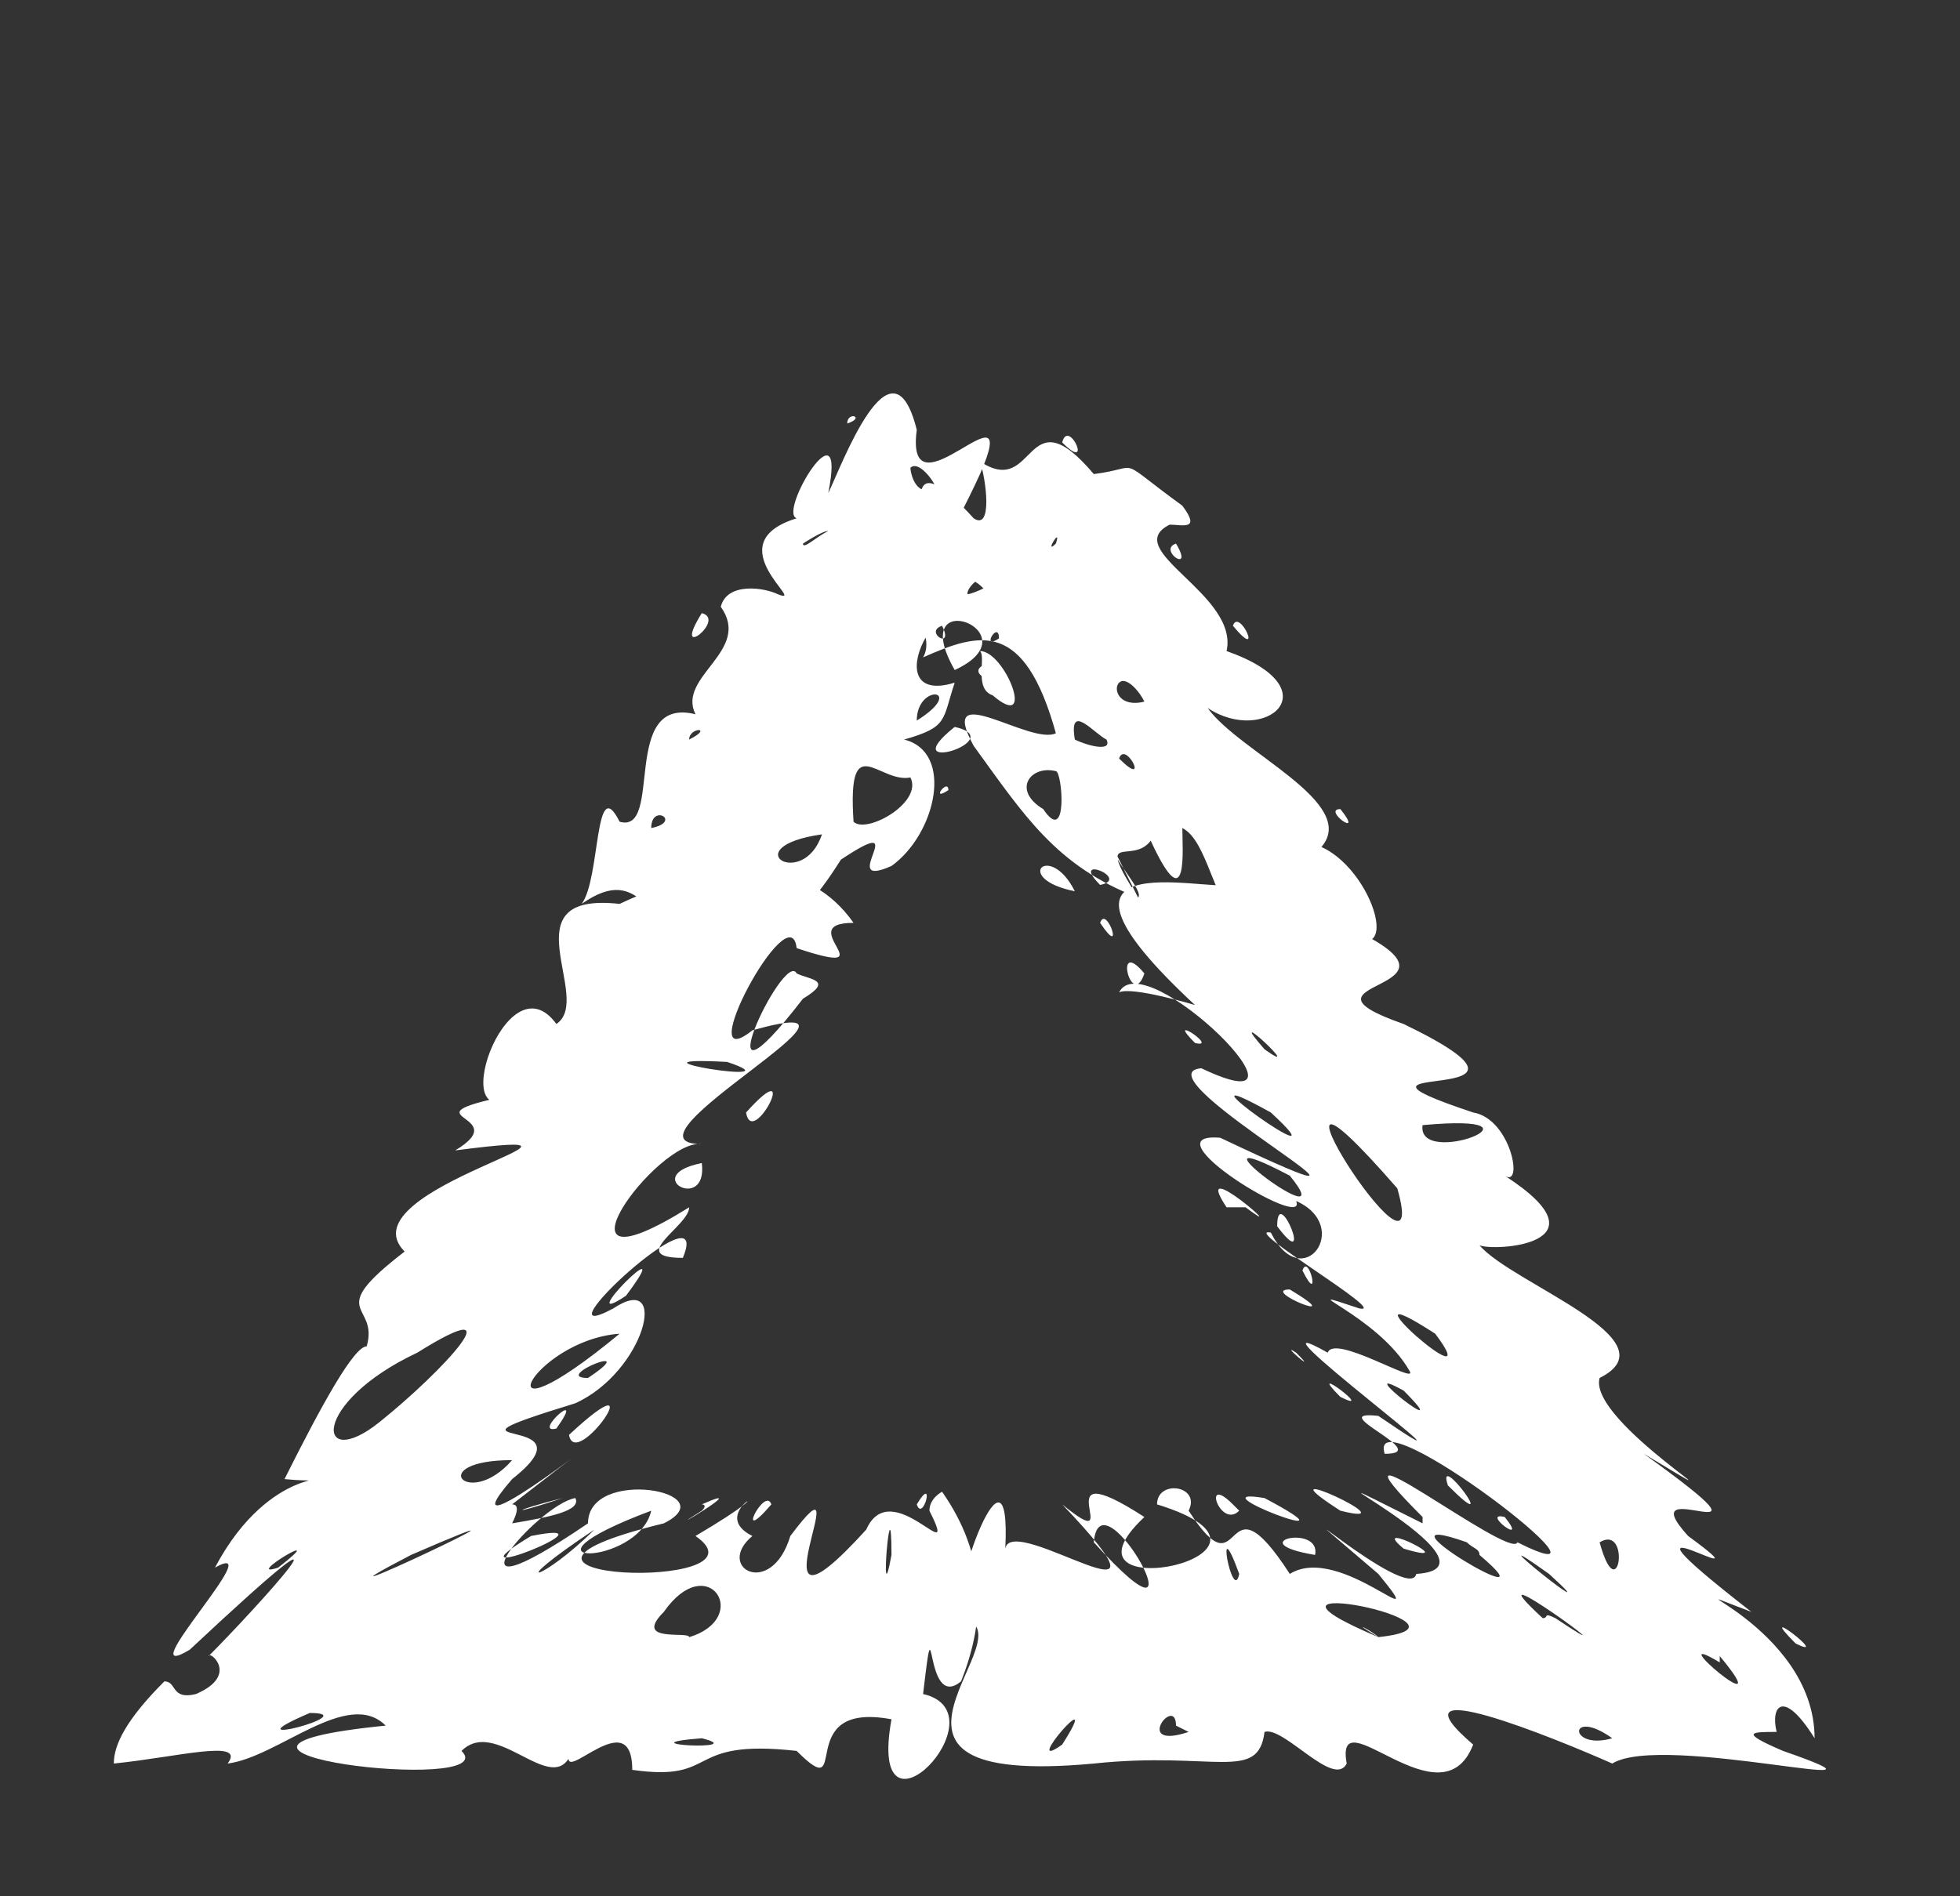 <?xml version="1.0" encoding="UTF-8" standalone="no"?><svg xmlns="http://www.w3.org/2000/svg" xmlns:xlink="http://www.w3.org/1999/xlink" clip-rule="evenodd" stroke-miterlimit="10" viewBox="0 0 31 30"><rect x="0" y="0" width="31" height="30" fill="#333333" stroke="none"/><desc>SVG generated by Keynote</desc><defs></defs><g transform="matrix(1.00, 0.00, -0.00, -1.00, 0.0, 30.0)"><path d="M 18.0 15.8 C 18.1 15.9 17.6 16.4 17.6 16.6 M 18.0 15.8 C 16.7 16.3 16.2 17.1 15.4 18.2 C 14.8 19.3 16.3 18.2 16.7 18.4 C 16.2 20.2 15.5 20.0 14.6 19.6 C 15.0 20.3 12.9 21.6 14.3 21.8 C 15.6 19.2 13.5 23.9 15.4 21.8 C 15.7 21.6 15.6 22.4 15.5 22.7 C 16.4 22.1 16.2 23.8 17.3 22.5 C 18.1 22.6 17.6 22.8 18.7 22.0 C 19.0 21.6 18.7 21.7 18.5 21.7 C 17.7 21.3 19.6 20.6 19.4 19.7 C 21.1 19.1 20.0 18.2 19.1 18.8 C 19.6 18.1 21.5 17.3 20.9 16.6 C 21.8 16.2 22.3 14.3 20.9 15.5 C 19.9 16.3 19.9 15.5 19.6 15.4 C 19.2 15.7 19.1 16.7 18.7 16.9 C 18.7 16.6 18.8 15.4 18.2 16.7 C 17.9 16.3 17.3 16.9 18.0 15.8 C 18.0 15.8 18.0 15.8 18.0 15.8 Z M 14.9 20.1 C 14.6 20.0 15.1 19.7 14.9 20.1 C 14.9 20.1 14.9 20.1 14.9 20.1 Z M 21.2 17.2 C 20.9 17.2 21.6 16.7 21.2 17.2 C 21.2 17.2 21.2 17.2 21.2 17.2 Z M 18.6 21.4 C 18.3 21.3 18.9 20.9 18.6 21.4 C 18.6 21.4 18.6 21.4 18.6 21.4 Z M 15.7 19.0 C 16.4 18.4 15.9 19.7 15.5 19.7 C 15.6 19.6 15.4 19.1 15.7 19.0 C 15.7 19.0 15.7 19.0 15.7 19.0 Z M 17.7 19.2 C 17.6 19.1 17.7 18.8 18.1 18.9 C 18.0 19.1 17.8 19.3 17.7 19.2 C 17.7 19.2 17.7 19.2 17.7 19.2 Z M 14.4 22.6 C 14.4 22.5 14.5 22.1 14.8 22.3 C 14.7 22.5 14.5 22.7 14.4 22.6 C 14.4 22.6 14.4 22.6 14.4 22.6 Z M 17.0 18.3 C 17.2 18.2 17.6 18.1 17.5 18.3 C 17.3 18.4 16.9 18.9 17.0 18.3 C 17.0 18.3 17.0 18.3 17.0 18.3 Z M 16.5 17.2 C 16.9 16.6 16.8 17.8 16.7 17.8 C 16.3 17.9 16.0 17.5 16.5 17.2 C 16.5 17.2 16.5 17.2 16.5 17.2 Z M 17.7 18.0 C 18.2 17.5 17.8 18.3 17.7 18.0 C 17.7 18.0 17.7 18.0 17.7 18.0 Z M 16.8 23.0 C 17.3 22.5 16.9 23.4 16.8 23.0 C 16.8 23.0 16.8 23.0 16.8 23.0 Z M 19.5 20.1 C 20.0 19.5 19.6 20.4 19.5 20.1 C 19.5 20.1 19.5 20.1 19.5 20.1 Z M 15.7 20.5 C 15.2 21.3 14.8 20.4 15.7 20.5 C 15.7 20.5 15.7 20.5 15.7 20.5 Z M 17.0 15.9 C 16.6 16.7 16.0 16.1 17.0 15.9 C 17.0 15.9 17.0 15.9 17.0 15.9 Z M 16.3 21.4 C 16.9 22.1 16.4 19.0 15.7 20.3 C 14.9 21.0 13.8 18.8 15.1 19.2 C 14.9 18.6 15.0 18.5 14.3 18.3 C 15.1 18.1 14.8 16.8 14.1 16.3 C 13.2 15.9 14.5 17.2 13.3 16.4 C 12.1 14.5 12.5 16.5 11.1 15.6 C 11.0 15.5 11.5 15.6 11.1 15.3 C 10.2 15.2 10.2 16.4 9.2 15.7 C 9.5 16.1 9.4 17.8 9.8 17.0 C 10.5 16.8 9.8 19.0 11.0 18.7 C 10.7 19.3 11.9 19.7 11.4 20.4 C 11.5 20.8 12.1 20.7 12.3 20.6 C 12.8 20.4 11.3 21.4 12.6 21.8 C 12.3 21.9 13.4 23.7 13.1 22.2 C 13.3 22.6 14.1 24.8 14.5 23.2 C 14.3 21.7 16.2 24.1 15.5 22.5 C 15.0 21.4 14.7 21.2 15.7 21.8 C 15.7 22.1 16.5 23.4 16.4 22.1 C 16.1 21.9 16.0 21.4 16.3 21.4 C 16.3 21.4 16.3 21.4 16.3 21.4 Z M 14.9 22.2 C 14.5 21.6 15.3 22.0 14.9 22.2 C 14.9 22.2 14.9 22.2 14.9 22.2 Z M 11.1 20.3 C 10.6 19.5 11.5 20.2 11.1 20.3 C 11.1 20.3 11.1 20.3 11.1 20.3 Z M 15.6 19.5 C 15.1 19.3 16.3 19.0 15.6 19.5 C 15.6 19.5 15.6 19.5 15.6 19.5 Z M 12.7 21.4 C 12.7 21.3 12.9 21.5 13.1 21.6 C 13.0 21.6 12.7 21.4 12.7 21.4 C 12.7 21.4 12.7 21.4 12.7 21.4 Z M 15.1 18.5 C 14.1 17.7 16.0 18.3 15.1 18.5 C 15.1 18.5 15.1 18.5 15.1 18.5 Z M 13.0 16.8 C 11.6 16.6 12.7 15.9 13.0 16.8 C 13.0 16.8 13.0 16.8 13.0 16.8 Z M 10.9 18.3 C 11.3 18.5 10.9 18.5 10.9 18.3 C 10.9 18.3 10.9 18.3 10.9 18.3 Z M 13.4 23.3 C 13.7 23.4 13.4 23.5 13.4 23.3 C 13.4 23.3 13.4 23.3 13.4 23.3 Z M 10.3 16.9 C 10.8 17.0 10.3 17.3 10.3 16.9 C 10.3 16.9 10.3 16.9 10.3 16.9 Z M 15.1 19.4 C 16.4 20.0 14.3 20.8 15.1 19.4 C 15.1 19.4 15.1 19.4 15.1 19.4 Z M 15.9 20.9 C 16.4 21.3 15.3 20.9 15.3 20.6 C 15.4 20.6 15.8 20.8 15.9 20.9 C 15.9 20.9 15.9 20.9 15.9 20.9 Z M 14.5 18.6 C 15.3 19.1 14.5 19.2 14.5 18.6 C 14.5 18.6 14.5 18.6 14.5 18.6 Z M 15.8 19.9 C 15.8 20.2 15.5 19.7 15.8 19.9 C 15.8 19.9 15.8 19.9 15.8 19.9 Z M 15.0 17.5 C 15.0 17.7 14.7 17.3 15.0 17.5 C 15.0 17.5 15.0 17.5 15.0 17.5 Z M 16.7 21.4 C 16.8 21.7 16.5 21.2 16.7 21.4 C 16.7 21.4 16.7 21.4 16.7 21.4 Z M 14.4 17.7 C 13.9 17.6 13.4 18.5 13.5 17.0 C 13.7 16.8 14.6 17.3 14.4 17.7 C 14.4 17.7 14.4 17.7 14.4 17.7 Z M 18.9 14.1 C 16.1 16.7 19.0 15.9 19.5 16.0 C 20.0 16.4 20.6 15.9 21.4 15.3 C 23.5 14.3 20.2 14.5 22.2 13.8 C 25.1 12.4 20.6 13.3 23.3 12.4 C 23.9 12.3 24.1 11.2 23.8 11.4 C 25.5 10.3 23.6 10.2 23.4 10.3 C 23.9 9.7 26.5 8.8 25.3 8.2 C 25.1 7.5 28.0 5.8 26.0 7.0 C 28.5 5.2 25.7 6.8 26.7 5.7 C 28.2 4.6 25.0 6.6 27.7 4.5 C 26.1 5.1 28.7 4.3 28.7 2.5 C 28.2 3.3 28.0 3.0 28.1 2.6 C 27.7 2.6 27.5 2.6 28.2 2.3 C 30.5 1.5 26.3 2.6 25.5 2.1 C 24.6 2.5 21.9 3.6 23.3 2.4 C 22.8 1.1 21.1 3.2 21.3 2.1 C 21.1 1.7 20.3 2.7 20.0 2.6 C 19.9 1.8 19.2 2.3 17.3 2.1 C 13.0 1.7 16.4 4.2 15.2 4.4 C 15.0 4.8 16.0 7.5 15.9 5.5 C 16.0 6.1 18.9 4.0 16.8 6.2 C 17.9 5.3 16.4 7.1 18.1 6.0 C 16.5 4.5 20.9 5.4 18.3 6.2 C 18.3 6.6 19.0 6.5 18.8 6.1 C 19.7 4.7 19.3 6.8 20.4 5.1 C 21.2 5.6 22.7 4.0 21.8 5.1 C 19.7 6.9 22.3 4.6 22.4 5.1 C 24.0 5.2 19.7 7.3 22.5 5.9 C 22.5 5.9 22.5 5.9 22.5 6.0 C 20.7 7.8 23.9 5.3 24.0 5.6 C 26.0 4.6 21.6 8.0 21.9 7.0 C 22.7 7.0 20.9 7.7 21.8 7.6 C 24.0 6.1 19.4 9.5 21.0 8.6 C 21.1 8.9 22.4 8.1 22.3 8.3 C 21.8 9.2 20.3 9.7 21.5 9.3 C 22.0 9.2 19.6 10.6 20.1 10.5 C 20.6 9.5 21.4 10.6 20.5 11.0 C 20.7 10.5 18.1 12.1 19.3 12.0 C 23.1 10.2 17.9 13.0 19.0 13.1 C 21.1 12.1 18.1 15.1 17.7 14.3 C 17.9 14.4 18.9 14.1 18.9 14.1 M 20.2 10.6 C 20.8 9.8 20.2 11.3 20.2 10.6 M 19.7 10.9 C 20.5 10.3 18.8 11.8 19.4 10.9 C 19.5 10.9 19.6 10.9 19.7 10.9 M 21.2 7.9 C 21.8 7.6 20.6 8.5 21.2 7.9 M 22.9 6.5 C 23.8 5.6 22.7 7.1 22.9 6.5 M 17.3 5.6 C 19.2 3.5 17.4 6.8 17.3 5.6 M 21.2 6.1 C 22.4 5.8 19.8 7.0 21.2 6.1 M 22.2 5.5 C 23.2 5.2 21.6 6.0 22.2 5.5 M 18.6 5.6 C 18.6 5.6 18.6 5.6 18.6 5.6 C 18.6 5.6 18.6 5.6 18.6 5.6 Z M 16.6 5.6 C 16.6 5.6 16.6 5.6 16.6 5.6 C 16.6 5.6 16.6 5.6 16.6 5.6 Z M 20.8 5.4 C 20.9 5.9 19.6 5.6 20.8 5.4 C 20.8 5.4 20.8 5.4 20.8 5.4 Z M 19.1 2.3 C 19.2 2.3 19.2 2.3 19.1 2.3 C 19.1 2.3 19.1 2.3 19.1 2.3 Z M 21.3 10.7 C 21.3 10.7 21.3 10.7 21.3 10.7 C 21.3 10.7 21.3 10.7 21.3 10.7 Z M 18.9 13.5 C 19.3 13.4 18.4 14.0 18.9 13.5 C 18.9 13.5 18.9 13.5 18.9 13.5 Z M 20.8 15.1 C 20.8 15.1 20.8 15.1 20.8 15.1 C 20.8 15.1 20.8 15.1 20.8 15.1 Z M 22.4 11.1 C 22.4 11.1 22.4 11.1 22.4 11.1 C 22.4 11.1 22.4 11.1 22.4 11.1 Z M 20.4 11.4 C 18.5 12.4 21.3 10.3 20.4 11.4 C 20.4 11.4 20.4 11.4 20.4 11.4 Z M 25.5 2.5 C 24.8 3.0 24.8 2.3 25.5 2.5 C 25.5 2.5 25.5 2.5 25.5 2.5 Z M 23.8 6.0 C 23.4 6.1 24.2 5.5 23.8 6.0 C 23.8 6.0 23.8 6.0 23.8 6.0 Z M 20.5 8.6 C 20.2 8.8 20.9 8.2 20.5 8.6 C 20.5 8.6 20.5 8.6 20.5 8.6 Z M 18.5 13.6 C 18.4 13.6 18.4 13.6 18.5 13.6 C 18.5 13.6 18.5 13.6 18.5 13.6 Z M 20.1 12.4 C 18.3 13.4 21.4 11.2 20.1 12.4 C 20.1 12.4 20.1 12.4 20.1 12.4 Z M 20.0 13.4 C 20.7 12.9 19.3 14.2 20.0 13.4 M 22.5 12.2 C 22.4 11.5 24.7 12.4 22.5 12.2 C 22.5 12.2 22.5 12.2 22.5 12.2 Z M 25.6 7.4 C 25.7 7.3 25.7 7.3 25.6 7.4 C 25.6 7.4 25.6 7.4 25.6 7.4 Z M 20.6 9.9 C 20.9 9.3 20.7 10.2 20.6 9.9 C 20.6 9.9 20.6 9.9 20.6 9.9 Z M 17.4 15.4 C 17.8 14.8 17.5 15.7 17.4 15.4 C 17.4 15.4 17.4 15.4 17.4 15.4 Z M 25.3 5.6 C 25.6 4.5 25.8 5.9 25.3 5.6 C 25.3 5.6 25.3 5.6 25.3 5.6 Z M 21.7 5.0 C 21.7 5.0 21.7 5.0 21.7 5.0 C 21.7 5.0 21.7 5.0 21.7 5.0 Z M 20.5 5.4 C 20.5 5.4 20.5 5.4 20.5 5.4 C 20.5 5.4 20.5 5.4 20.5 5.4 Z M 18.0 4.3 C 17.9 4.3 17.9 4.3 18.0 4.3 C 18.0 4.3 18.0 4.3 18.0 4.3 Z M 19.3 6.0 C 19.3 6.0 19.3 6.0 19.3 6.0 C 19.3 6.0 19.3 6.0 19.3 6.0 Z M 17.6 5.7 C 17.6 5.6 17.6 5.6 17.6 5.7 C 17.6 5.7 17.6 5.7 17.6 5.7 Z M 17.4 6.6 C 17.4 6.6 17.4 6.6 17.4 6.6 C 17.4 6.6 17.4 6.6 17.4 6.6 Z M 28.1 1.8 C 28.1 1.8 28.1 1.8 28.1 1.8 C 28.1 1.8 28.1 1.8 28.1 1.8 Z M 18.6 12.7 C 18.7 12.6 18.7 12.6 18.6 12.7 C 18.6 12.7 18.6 12.7 18.6 12.7 Z M 18.0 5.3 C 18.0 5.2 18.0 5.2 18.0 5.3 C 18.0 5.3 18.0 5.3 18.0 5.3 Z M 24.6 4.4 C 26.1 3.4 23.1 5.6 24.4 4.4 C 24.5 4.4 24.4 4.5 24.6 4.4 M 26.0 2.8 C 26.1 2.8 26.1 2.8 26.0 2.8 C 26.0 2.8 26.0 2.8 26.0 2.8 Z M 27.9 3.7 C 28.0 3.7 28.0 3.7 27.9 3.7 C 27.9 3.7 27.9 3.7 27.9 3.7 Z M 19.5 6.2 C 19.0 6.7 19.3 5.8 19.6 6.1 M 18.6 2.7 C 18.6 3.2 17.9 2.3 18.8 2.6 M 17.4 16.0 C 17.9 16.1 16.9 16.5 17.4 16.0 M 28.4 4.0 C 29.0 3.7 27.7 4.7 28.4 4.0 M 27.2 3.7 C 26.2 4.3 28.2 2.6 27.2 3.8 M 21.1 2.7 C 21.0 2.7 21.0 2.7 21.1 2.7 C 21.1 2.7 21.1 2.7 21.1 2.7 Z M 21.2 8.9 C 21.3 8.9 21.3 8.9 21.2 8.9 C 21.2 8.9 21.2 8.9 21.2 8.9 Z M 24.5 5.1 C 23.1 6.1 25.6 4.1 24.5 5.1 M 22.7 8.9 C 21.0 10.0 23.6 7.7 22.7 8.9 M 16.8 2.4 C 17.5 3.5 16.1 1.9 16.8 2.4 M 19.6 5.1 C 19.2 6.2 19.5 4.6 19.6 5.1 M 22.2 8.0 C 21.3 8.5 23.1 7.1 22.2 8.0 M 18.1 14.6 C 17.6 15.2 17.9 14.0 18.1 14.6 M 23.5 2.7 C 23.5 2.6 23.5 2.6 23.5 2.7 C 23.5 2.7 23.5 2.7 23.5 2.7 Z M 24.6 11.1 C 24.7 11.1 24.7 11.1 24.6 11.1 C 24.6 11.1 24.6 11.1 24.6 11.1 Z M 15.5 6.0 C 15.4 5.9 15.4 5.9 15.5 6.0 C 15.5 6.0 15.5 6.0 15.5 6.0 Z M 20.4 4.6 C 20.5 4.6 20.5 4.6 20.4 4.6 C 20.4 4.6 20.4 4.6 20.4 4.6 Z M 16.5 6.1 C 16.5 6.1 16.5 6.1 16.5 6.1 C 16.5 6.1 16.5 6.1 16.5 6.1 Z M 23.8 3.8 C 23.8 3.8 23.8 3.8 23.8 3.8 C 23.8 3.8 23.8 3.8 23.8 3.8 Z M 20.5 6.6 C 20.5 6.5 20.5 6.5 20.5 6.6 C 20.5 6.6 20.5 6.6 20.5 6.6 Z M 23.1 6.2 C 23.1 6.1 23.1 6.1 23.1 6.2 C 23.1 6.2 23.1 6.2 23.1 6.2 Z M 20.0 6.3 C 18.8 6.5 21.7 5.4 20.0 6.3 C 20.0 6.3 20.0 6.3 20.0 6.3 Z M 26.3 3.6 C 26.3 3.6 26.3 3.6 26.3 3.6 C 26.3 3.6 26.3 3.6 26.3 3.6 Z M 23.2 5.6 C 23.2 5.6 23.2 5.6 23.2 5.6 C 21.5 6.2 24.7 4.3 23.4 5.4 C 23.4 5.5 23.3 5.5 23.2 5.6 M 20.4 9.6 C 19.9 9.6 21.4 9.0 20.4 9.6 M 24.9 8.8 C 24.9 8.8 24.9 8.8 24.9 8.8 C 24.9 8.8 24.9 8.8 24.9 8.8 Z M 24.7 8.5 C 24.8 8.5 24.8 8.5 24.7 8.5 C 24.7 8.5 24.7 8.5 24.7 8.5 Z M 19.7 10.5 C 19.7 10.4 19.7 10.4 19.7 10.5 C 19.7 10.5 19.7 10.5 19.7 10.5 Z M 26.2 7.8 C 26.3 7.8 26.3 7.8 26.2 7.8 C 26.2 7.8 26.2 7.8 26.2 7.8 Z M 21.0 6.5 C 21.0 6.5 21.0 6.5 21.0 6.5 C 21.0 6.5 21.0 6.5 21.0 6.5 Z M 15.9 6.5 C 15.9 6.5 15.9 6.5 15.9 6.5 C 15.9 6.5 15.9 6.5 15.9 6.5 Z M 21.8 13.8 C 21.9 13.7 21.9 13.7 21.8 13.8 C 21.8 13.8 21.8 13.8 21.8 13.8 Z M 21.9 5.4 C 21.9 5.4 21.9 5.4 21.9 5.4 C 21.9 5.4 21.9 5.4 21.9 5.4 Z M 24.0 10.1 C 24.1 10.0 24.1 10.0 24.0 10.1 C 24.0 10.1 24.0 10.1 24.0 10.1 Z M 22.0 5.6 C 22.0 5.6 22.0 5.6 22.0 5.6 C 22.0 5.6 22.0 5.6 22.0 5.6 Z M 24.1 2.4 C 24.1 2.4 24.1 2.4 24.1 2.4 C 24.1 2.4 24.1 2.4 24.1 2.4 Z M 22.3 1.8 C 22.3 1.8 22.3 1.8 22.3 1.8 C 22.3 1.8 22.3 1.8 22.3 1.8 Z M 22.1 4.3 C 22.1 4.3 22.1 4.3 22.1 4.3 C 22.1 4.3 22.1 4.3 22.1 4.3 Z M 22.1 11.2 C 19.4 14.3 22.7 9.1 22.1 11.2 M 21.8 4.1 C 23.7 4.3 19.2 5.2 21.8 4.1 C 21.3 4.4 21.7 4.2 21.8 4.1 M 14.9 6.4 C 15.6 5.4 15.6 4.4 15.2 3.4 C 14.6 2.9 14.8 4.9 14.6 3.2 C 15.9 2.9 13.7 0.6 14.1 2.8 C 12.5 3.1 13.5 1.4 12.6 2.3 C 10.8 2.5 11.4 1.8 10.0 2.0 C 10.0 3.2 8.6 1.4 9.1 2.5 C 8.9 1.3 7.9 2.9 7.3 2.3 C 8.0 1.6 2.1 2.3 6.1 2.7 C 5.5 3.3 4.4 2.2 3.6 2.1 C 3.9 2.5 2.8 2.2 1.8 2.1 C 1.8 2.4 2.0 2.8 2.6 3.4 C 2.8 3.4 2.7 3.1 3.1 3.2 C 3.8 3.5 3.3 3.9 3.3 3.8 C 4.0 4.5 6.1 6.8 3.0 3.9 C 2.0 3.3 4.3 5.7 3.4 5.2 C 4.3 6.9 5.5 6.5 4.5 6.6 C 5.1 7.8 5.6 8.7 5.8 8.7 C 6.0 9.4 5.1 9.2 6.4 10.2 C 5.4 11.2 10.3 12.2 7.2 11.8 C 8.2 12.4 6.2 12.3 8.2 12.7 C 7.0 11.9 8.0 14.9 8.8 13.8 C 9.4 14.2 8.0 15.9 9.8 15.7 C 11.5 16.5 12.8 16.4 13.5 15.4 C 12.5 15.4 14.1 14.5 12.6 15.0 C 12.5 15.9 10.9 12.9 11.9 13.7 C 14.4 14.4 9.6 11.9 11.1 11.9 C 10.4 12.0 8.5 9.4 10.9 10.9 C 10.9 10.6 9.9 10.1 10.8 10.1 C 11.3 11.3 8.4 8.6 9.7 9.3 C 10.6 9.9 10.2 8.3 9.1 7.8 C 6.5 7.0 9.5 7.7 8.1 6.6 C 6.8 5.1 10.8 8.3 8.1 6.2 C 8.2 6.2 8.2 6.1 8.1 5.9 C 8.7 6.0 9.2 6.1 9.1 6.3 C 8.5 6.2 6.8 4.2 9.3 5.9 C 9.3 6.8 11.5 6.4 10.5 5.9 C 6.8 5.0 12.3 4.8 11.0 5.7 C 12.7 6.7 11.1 6.1 11.9 5.7 C 11.3 5.2 12.2 4.7 12.5 5.7 C 13.7 7.3 11.7 3.6 13.7 5.8 C 14.1 6.7 15.2 5.1 14.7 6.1 C 14.7 6.3 14.9 6.4 14.9 6.4 M 14.5 6.2 C 14.6 5.9 14.8 6.7 14.5 6.2 M 14.6 5.9 C 14.6 5.9 14.6 5.9 14.6 5.9 C 14.6 5.9 14.6 5.9 14.6 5.9 Z M 12.1 5.7 C 12.1 5.7 12.1 5.7 12.1 5.7 C 12.1 5.7 12.1 5.7 12.1 5.7 Z M 5.5 1.7 C 5.6 1.8 5.6 1.8 5.5 1.7 C 5.5 1.7 5.5 1.7 5.5 1.7 Z M 10.3 5.6 C 10.3 5.6 10.3 5.6 10.3 5.6 C 10.3 5.6 10.3 5.6 10.3 5.6 Z M 12.8 5.4 C 12.9 5.4 12.9 5.4 12.8 5.4 C 12.8 5.4 12.8 5.4 12.8 5.4 Z M 11.1 6.1 C 10.3 5.6 12.0 6.6 11.1 6.2 C 11.1 6.2 11.2 6.2 11.1 6.1 M 9.5 6.4 C 9.4 6.3 9.4 6.3 9.5 6.4 M 4.3 7.6 C 4.2 7.6 4.2 7.6 4.3 7.6 M 11.4 10.9 C 11.3 10.9 11.3 10.9 11.4 10.9 M 8.8 7.4 C 9.3 8.1 8.4 7.3 8.8 7.4 M 11.8 12.4 C 11.9 11.8 12.7 13.4 11.8 12.4 M 12.7 13.4 C 12.7 13.4 12.7 13.4 12.7 13.4 M 10.4 9.6 C 10.4 9.5 10.4 9.5 10.4 9.6 C 10.4 9.6 10.4 9.6 10.4 9.6 Z M 9.0 7.3 C 9.1 6.7 10.4 8.6 9.0 7.3 M 12.2 6.2 C 12.1 6.5 11.6 5.5 12.2 6.2 M 12.9 5.9 C 12.9 5.9 12.9 5.9 12.9 5.9 C 12.9 5.9 12.9 5.9 12.9 5.9 Z M 11.2 11.1 C 11.1 11.1 11.1 11.1 11.2 11.1 C 11.2 11.1 11.2 11.1 11.2 11.1 Z M 11.8 12.1 C 11.8 12.1 11.8 12.1 11.8 12.1 C 11.8 12.1 11.8 12.1 11.8 12.1 Z M 7.0 12.3 C 7.0 12.3 7.0 12.3 7.0 12.3 C 7.0 12.3 7.0 12.3 7.0 12.3 Z M 10.9 4.1 C 11.9 4.4 11.2 5.5 10.5 4.5 C 10.0 4.0 10.9 4.2 10.9 4.1 M 6.5 5.4 C 4.2 4.2 9.5 6.7 6.5 5.4 M 11.5 13.2 C 9.6 13.3 12.7 12.8 11.5 13.2 M 12.6 14.6 C 12.4 15.0 11.0 12.0 12.7 14.2 C 13.2 14.5 12.8 14.5 12.6 14.6 M 8.4 5.7 C 6.9 4.8 9.9 6.0 8.4 5.7 M 6.0 7.5 C 7.0 8.3 8.2 9.6 6.6 8.6 C 4.9 7.8 5.0 6.7 6.0 7.5 M 14.1 5.4 C 14.1 6.7 13.9 4.3 14.1 5.4 M 11.4 5.3 C 11.4 5.4 11.4 5.4 11.4 5.3 C 11.4 5.3 11.4 5.3 11.4 5.3 Z M 10.5 5.5 C 10.3 5.4 10.3 5.4 10.5 5.5 M 14.1 6.6 C 14.0 6.5 14.0 6.5 14.1 6.6 M 8.0 8.4 C 7.9 8.4 7.9 8.4 8.0 8.4 M 8.1 6.9 C 6.7 6.9 7.4 6.1 8.1 6.9 M 4.9 2.9 C 3.5 2.3 5.8 2.9 4.9 2.9 M 9.8 8.9 C 8.4 8.8 7.5 7.0 9.8 8.9 M 8.1 6.5 C 8.1 6.5 8.1 6.5 8.1 6.5 C 8.1 6.5 8.1 6.5 8.1 6.5 Z M 5.9 7.8 C 5.9 7.7 5.9 7.7 5.9 7.8 C 5.9 7.8 5.9 7.8 5.9 7.8 Z M 6.2 8.2 C 6.2 8.1 6.2 8.1 6.2 8.2 C 6.2 8.2 6.2 8.2 6.2 8.2 Z M 10.5 9.9 C 10.4 9.8 10.4 9.8 10.5 9.9 C 10.5 9.9 10.5 9.9 10.5 9.9 Z M 11.1 2.5 C 9.8 2.4 11.9 2.3 11.1 2.5 C 11.1 2.5 11.1 2.5 11.1 2.5 Z M 10.3 6.1 C 7.9 5.2 10.1 5.2 10.3 6.1 C 10.3 6.1 10.3 6.1 10.3 6.1 Z M 6.7 4.5 C 6.6 4.5 6.6 4.5 6.7 4.5 C 6.7 4.5 6.7 4.5 6.7 4.5 Z M 10.7 9.1 C 10.6 9.0 10.6 9.0 10.7 9.1 C 10.7 9.1 10.7 9.1 10.7 9.1 Z M 10.4 2.3 C 10.3 2.3 10.3 2.3 10.4 2.3 C 10.4 2.3 10.4 2.3 10.4 2.3 Z M 10.6 11.6 C 10.5 11.5 10.5 11.5 10.6 11.6 C 10.6 11.6 10.6 11.6 10.6 11.6 Z M 4.4 5.2 C 5.3 5.9 3.8 5.0 4.4 5.2 C 4.4 5.2 4.4 5.2 4.4 5.2 Z M 5.1 6.5 C 5.1 6.6 5.1 6.6 5.1 6.5 C 5.1 6.5 5.1 6.5 5.1 6.5 Z M 13.0 13.7 C 13.0 13.7 13.0 13.7 13.0 13.7 C 13.0 13.7 13.0 13.7 13.0 13.7 Z M 5.2 9.4 C 5.3 9.4 5.3 9.4 5.2 9.4 C 5.2 9.4 5.2 9.4 5.2 9.4 Z M 7.9 11.2 C 7.8 11.2 7.8 11.2 7.9 11.2 C 7.9 11.2 7.9 11.2 7.9 11.2 Z M 9.9 9.5 C 10.8 10.7 9.0 8.9 9.9 9.5 C 9.9 9.5 9.9 9.5 9.9 9.5 Z M 10.1 14.5 C 10.0 14.5 10.0 14.5 10.1 14.5 C 10.1 14.5 10.1 14.5 10.1 14.5 Z M 12.4 15.4 C 12.4 15.4 12.4 15.4 12.4 15.4 C 12.4 15.4 12.4 15.4 12.4 15.4 Z M 13.7 15.8 C 13.6 15.8 13.6 15.8 13.7 15.8 C 13.7 15.8 13.7 15.8 13.7 15.8 Z M 8.7 3.7 C 8.7 3.8 8.7 3.8 8.7 3.7 C 8.7 3.7 8.7 3.7 8.7 3.7 Z M 11.8 6.4 C 11.8 6.5 11.8 6.5 11.8 6.4 C 11.8 6.4 11.8 6.4 11.8 6.4 Z M 10.8 6.6 C 10.8 6.6 10.8 6.6 10.8 6.6 C 10.8 6.6 10.8 6.6 10.8 6.6 Z M 7.4 2.0 C 7.5 2.1 7.5 2.1 7.4 2.0 C 7.4 2.0 7.4 2.0 7.4 2.0 Z M 6.9 6.8 C 6.9 6.8 6.9 6.8 6.9 6.8 C 6.9 6.8 6.9 6.8 6.9 6.8 Z M 5.5 6.5 C 5.5 6.5 5.5 6.5 5.5 6.5 C 5.5 6.5 5.5 6.5 5.5 6.5 Z M 2.3 3.7 C 2.3 3.7 2.3 3.7 2.3 3.7 C 2.3 3.7 2.3 3.7 2.3 3.7 Z M 4.3 6.3 C 4.3 6.3 4.3 6.3 4.3 6.3 C 4.3 6.3 4.3 6.3 4.3 6.3 Z M 13.8 2.5 C 13.8 2.5 13.8 2.5 13.8 2.5 C 13.8 2.5 13.8 2.5 13.8 2.5 Z M 14.4 4.6 C 14.4 4.6 14.4 4.6 14.4 4.6 C 14.4 4.6 14.4 4.6 14.4 4.6 Z M 9.3 8.2 C 10.2 8.8 8.7 8.2 9.3 8.2 M 7.8 5.9 C 7.8 5.8 7.8 5.8 7.8 5.9 C 7.8 5.9 7.8 5.9 7.8 5.9 Z M 11.1 11.6 C 10.1 11.4 11.2 10.8 11.1 11.6 C 11.1 11.6 11.1 11.6 11.1 11.6 Z M 5.4 8.4 C 5.4 8.4 5.4 8.4 5.4 8.4 C 5.4 8.4 5.4 8.4 5.4 8.4 Z M 6.3 9.3 C 6.2 9.3 6.2 9.3 6.3 9.3 C 6.3 9.3 6.3 9.3 6.3 9.3 Z M 11.2 13.7 C 11.1 13.8 11.1 13.8 11.2 13.7 M 8.9 6.4 C 8.9 6.4 8.9 6.4 8.9 6.3 C 8.0 6.0 8.1 6.1 8.9 6.3 C 8.9 6.4 8.9 6.4 8.9 6.4 M 11.4 12.2 C 11.3 12.2 11.3 12.2 11.4 12.2 C 11.4 12.2 11.4 12.2 11.4 12.2 Z M 12.2 14.6 C 12.1 14.5 12.1 14.5 12.2 14.6 C 12.2 14.6 12.2 14.6 12.2 14.6 Z M 9.4 5.8 C 7.9 4.8 8.6 5.0 9.4 5.8 M 13.1 5.5 C 13.0 5.4 13.0 5.4 13.1 5.5 C 13.1 5.5 13.1 5.5 13.1 5.5 Z M 13.1 5.5 " fill="#FEFFFE"></path></g></svg>